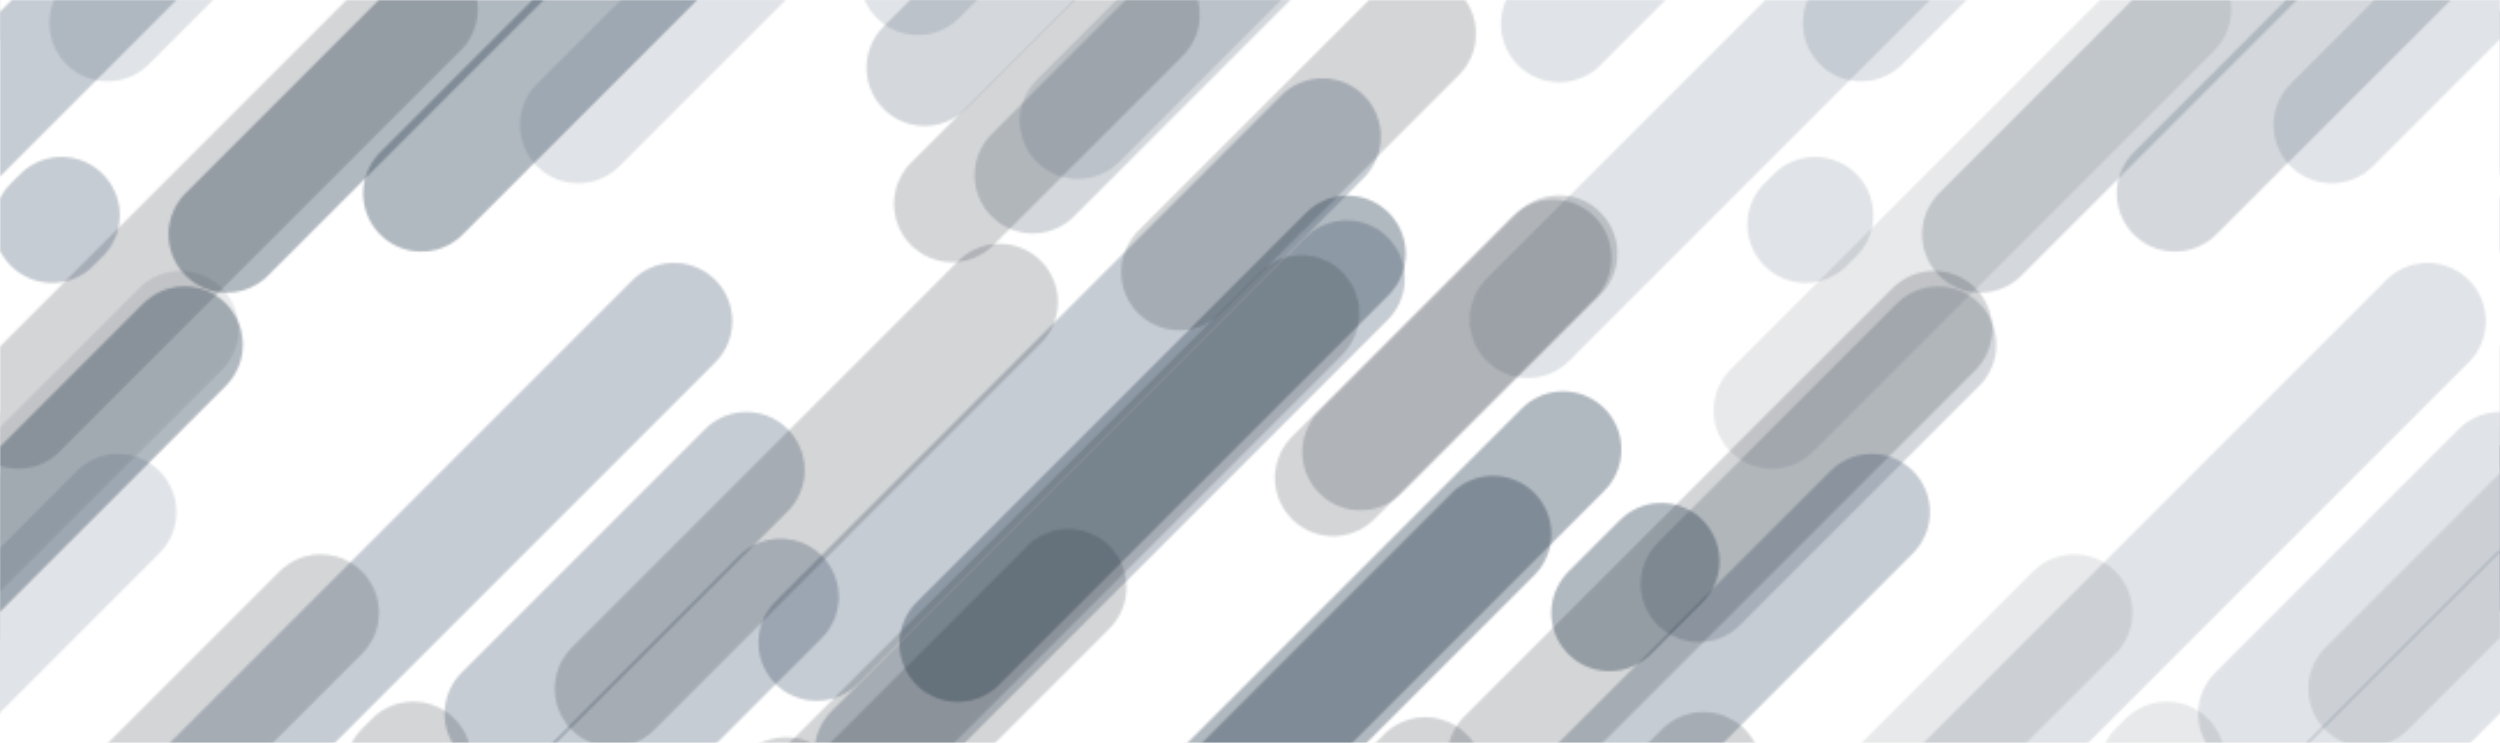 <svg xmlns="http://www.w3.org/2000/svg" xmlns:xlink="http://www.w3.org/1999/xlink" style="margin:auto;background:rgba(NaN, NaN, NaN, 0);display:block;z-index:1;position:relative" width="1084" height="322" preserveAspectRatio="xMidYMid" viewBox="0 0 1084 322">
    <defs>
      <pattern id="pid-0.7559634166593172" x="0" y="0" width="1084" height="760.32" patternUnits="userSpaceOnUse">
        <g transform="scale(2.97)"><g>
      <line x1="248.932" x2="187.837" y1="133.261" y2="194.356" stroke-width="17" stroke="#2c3e50" stroke-opacity="0.2" stroke-linecap="round"></line><line x1="248.932" x2="187.837" y1="-378.739" y2="-317.644" stroke-width="17" stroke="#2c3e50" stroke-opacity="0.2" stroke-linecap="round"></line><line x1="504.932" x2="443.837" y1="-378.739" y2="-317.644" stroke-width="17" stroke="#2c3e50" stroke-opacity="0.2" stroke-linecap="round"></line><line x1="760.932" x2="699.837" y1="-378.739" y2="-317.644" stroke-width="17" stroke="#2c3e50" stroke-opacity="0.2" stroke-linecap="round"></line><line x1="248.932" x2="187.837" y1="-122.739" y2="-61.644" stroke-width="17" stroke="#2c3e50" stroke-opacity="0.2" stroke-linecap="round"></line><line x1="504.932" x2="443.837" y1="-122.739" y2="-61.644" stroke-width="17" stroke="#2c3e50" stroke-opacity="0.2" stroke-linecap="round"></line><line x1="760.932" x2="699.837" y1="-122.739" y2="-61.644" stroke-width="17" stroke="#2c3e50" stroke-opacity="0.2" stroke-linecap="round"></line><line x1="248.932" x2="187.837" y1="133.261" y2="194.356" stroke-width="17" stroke="#2c3e50" stroke-opacity="0.2" stroke-linecap="round"></line><line x1="504.932" x2="443.837" y1="133.261" y2="194.356" stroke-width="17" stroke="#2c3e50" stroke-opacity="0.2" stroke-linecap="round"></line><line x1="760.932" x2="699.837" y1="133.261" y2="194.356" stroke-width="17" stroke="#2c3e50" stroke-opacity="0.2" stroke-linecap="round"></line><line x1="271.518" x2="195.665" y1="160.406" y2="236.259" stroke-width="17" stroke="#2c3e50" stroke-opacity="0.2" stroke-linecap="round"></line><line x1="271.518" x2="195.665" y1="-351.594" y2="-275.741" stroke-width="17" stroke="#2c3e50" stroke-opacity="0.2" stroke-linecap="round"></line><line x1="527.518" x2="451.665" y1="-351.594" y2="-275.741" stroke-width="17" stroke="#2c3e50" stroke-opacity="0.2" stroke-linecap="round"></line><line x1="783.518" x2="707.665" y1="-351.594" y2="-275.741" stroke-width="17" stroke="#2c3e50" stroke-opacity="0.2" stroke-linecap="round"></line><line x1="271.518" x2="195.665" y1="-95.594" y2="-19.741" stroke-width="17" stroke="#2c3e50" stroke-opacity="0.2" stroke-linecap="round"></line><line x1="527.518" x2="451.665" y1="-95.594" y2="-19.741" stroke-width="17" stroke="#2c3e50" stroke-opacity="0.2" stroke-linecap="round"></line><line x1="783.518" x2="707.665" y1="-95.594" y2="-19.741" stroke-width="17" stroke="#2c3e50" stroke-opacity="0.2" stroke-linecap="round"></line><line x1="271.518" x2="195.665" y1="160.406" y2="236.259" stroke-width="17" stroke="#2c3e50" stroke-opacity="0.2" stroke-linecap="round"></line><line x1="527.518" x2="451.665" y1="160.406" y2="236.259" stroke-width="17" stroke="#2c3e50" stroke-opacity="0.2" stroke-linecap="round"></line><line x1="783.518" x2="707.665" y1="160.406" y2="236.259" stroke-width="17" stroke="#2c3e50" stroke-opacity="0.2" stroke-linecap="round"></line><line x1="15.518" x2="-60.335" y1="160.406" y2="236.259" stroke-width="17" stroke="#2c3e50" stroke-opacity="0.2" stroke-linecap="round"></line><line x1="83.4" x2="33.114" y1="-16.069" y2="34.217" stroke-width="17" stroke="#2c3e50" stroke-opacity="0.2" stroke-linecap="round"></line><line x1="83.4" x2="33.114" y1="-528.069" y2="-477.783" stroke-width="17" stroke="#2c3e50" stroke-opacity="0.2" stroke-linecap="round"></line><line x1="339.4" x2="289.114" y1="-528.069" y2="-477.783" stroke-width="17" stroke="#2c3e50" stroke-opacity="0.2" stroke-linecap="round"></line><line x1="595.4" x2="545.114" y1="-528.069" y2="-477.783" stroke-width="17" stroke="#2c3e50" stroke-opacity="0.2" stroke-linecap="round"></line><line x1="83.4" x2="33.114" y1="-272.069" y2="-221.783" stroke-width="17" stroke="#2c3e50" stroke-opacity="0.2" stroke-linecap="round"></line><line x1="339.4" x2="289.114" y1="-272.069" y2="-221.783" stroke-width="17" stroke="#2c3e50" stroke-opacity="0.2" stroke-linecap="round"></line><line x1="595.4" x2="545.114" y1="-272.069" y2="-221.783" stroke-width="17" stroke="#2c3e50" stroke-opacity="0.2" stroke-linecap="round"></line><line x1="83.4" x2="33.114" y1="-16.069" y2="34.217" stroke-width="17" stroke="#2c3e50" stroke-opacity="0.2" stroke-linecap="round"></line><line x1="339.4" x2="289.114" y1="-16.069" y2="34.217" stroke-width="17" stroke="#2c3e50" stroke-opacity="0.2" stroke-linecap="round"></line><line x1="595.4" x2="545.114" y1="-16.069" y2="34.217" stroke-width="17" stroke="#2c3e50" stroke-opacity="0.2" stroke-linecap="round"></line><line x1="83.4" x2="33.114" y1="239.931" y2="290.217" stroke-width="17" stroke="#2c3e50" stroke-opacity="0.2" stroke-linecap="round"></line><line x1="235.62" x2="177.321" y1="148.19" y2="206.489" stroke-width="17" stroke="#2c3e50" stroke-opacity="0.2" stroke-linecap="round"></line><line x1="235.62" x2="177.321" y1="-363.81" y2="-305.511" stroke-width="17" stroke="#2c3e50" stroke-opacity="0.2" stroke-linecap="round"></line><line x1="491.62" x2="433.321" y1="-363.81" y2="-305.511" stroke-width="17" stroke="#2c3e50" stroke-opacity="0.2" stroke-linecap="round"></line><line x1="747.62" x2="689.321" y1="-363.81" y2="-305.511" stroke-width="17" stroke="#2c3e50" stroke-opacity="0.2" stroke-linecap="round"></line><line x1="235.62" x2="177.321" y1="-107.81" y2="-49.511" stroke-width="17" stroke="#2c3e50" stroke-opacity="0.2" stroke-linecap="round"></line><line x1="491.62" x2="433.321" y1="-107.81" y2="-49.511" stroke-width="17" stroke="#2c3e50" stroke-opacity="0.2" stroke-linecap="round"></line><line x1="747.62" x2="689.321" y1="-107.81" y2="-49.511" stroke-width="17" stroke="#2c3e50" stroke-opacity="0.2" stroke-linecap="round"></line><line x1="235.62" x2="177.321" y1="148.19" y2="206.489" stroke-width="17" stroke="#2c3e50" stroke-opacity="0.2" stroke-linecap="round"></line><line x1="491.62" x2="433.321" y1="148.19" y2="206.489" stroke-width="17" stroke="#2c3e50" stroke-opacity="0.2" stroke-linecap="round"></line><line x1="747.62" x2="689.321" y1="148.19" y2="206.489" stroke-width="17" stroke="#2c3e50" stroke-opacity="0.2" stroke-linecap="round"></line><line x1="228.206" x2="175.729" y1="65.636" y2="118.113" stroke-width="17" stroke="#2c3e50" stroke-opacity="0.2" stroke-linecap="round"></line><line x1="228.206" x2="175.729" y1="-446.364" y2="-393.887" stroke-width="17" stroke="#2c3e50" stroke-opacity="0.2" stroke-linecap="round"></line><line x1="484.206" x2="431.729" y1="-446.364" y2="-393.887" stroke-width="17" stroke="#2c3e50" stroke-opacity="0.2" stroke-linecap="round"></line><line x1="740.206" x2="687.729" y1="-446.364" y2="-393.887" stroke-width="17" stroke="#2c3e50" stroke-opacity="0.2" stroke-linecap="round"></line><line x1="228.206" x2="175.729" y1="-190.364" y2="-137.887" stroke-width="17" stroke="#2c3e50" stroke-opacity="0.2" stroke-linecap="round"></line><line x1="484.206" x2="431.729" y1="-190.364" y2="-137.887" stroke-width="17" stroke="#2c3e50" stroke-opacity="0.2" stroke-linecap="round"></line><line x1="740.206" x2="687.729" y1="-190.364" y2="-137.887" stroke-width="17" stroke="#2c3e50" stroke-opacity="0.2" stroke-linecap="round"></line><line x1="228.206" x2="175.729" y1="65.636" y2="118.113" stroke-width="17" stroke="#2c3e50" stroke-opacity="0.2" stroke-linecap="round"></line><line x1="484.206" x2="431.729" y1="65.636" y2="118.113" stroke-width="17" stroke="#2c3e50" stroke-opacity="0.2" stroke-linecap="round"></line><line x1="740.206" x2="687.729" y1="65.636" y2="118.113" stroke-width="17" stroke="#2c3e50" stroke-opacity="0.2" stroke-linecap="round"></line><line x1="242.534" x2="234.983" y1="81.931" y2="89.481" stroke-width="17" stroke="#2c3e50" stroke-opacity="0.2" stroke-linecap="round"></line><line x1="242.534" x2="234.983" y1="-430.069" y2="-422.519" stroke-width="17" stroke="#2c3e50" stroke-opacity="0.2" stroke-linecap="round"></line><line x1="498.534" x2="490.983" y1="-430.069" y2="-422.519" stroke-width="17" stroke="#2c3e50" stroke-opacity="0.2" stroke-linecap="round"></line><line x1="754.534" x2="746.983" y1="-430.069" y2="-422.519" stroke-width="17" stroke="#2c3e50" stroke-opacity="0.2" stroke-linecap="round"></line><line x1="242.534" x2="234.983" y1="-174.069" y2="-166.519" stroke-width="17" stroke="#2c3e50" stroke-opacity="0.2" stroke-linecap="round"></line><line x1="498.534" x2="490.983" y1="-174.069" y2="-166.519" stroke-width="17" stroke="#2c3e50" stroke-opacity="0.2" stroke-linecap="round"></line><line x1="754.534" x2="746.983" y1="-174.069" y2="-166.519" stroke-width="17" stroke="#2c3e50" stroke-opacity="0.2" stroke-linecap="round"></line><line x1="242.534" x2="234.983" y1="81.931" y2="89.481" stroke-width="17" stroke="#2c3e50" stroke-opacity="0.2" stroke-linecap="round"></line><line x1="498.534" x2="490.983" y1="81.931" y2="89.481" stroke-width="17" stroke="#2c3e50" stroke-opacity="0.2" stroke-linecap="round"></line><line x1="754.534" x2="746.983" y1="81.931" y2="89.481" stroke-width="17" stroke="#2c3e50" stroke-opacity="0.2" stroke-linecap="round"></line><line x1="196.72" x2="139.826" y1="37.065" y2="93.959" stroke-width="17" stroke="#2c3e50" stroke-opacity="0.2" stroke-linecap="round"></line><line x1="196.72" x2="139.826" y1="-474.935" y2="-418.041" stroke-width="17" stroke="#2c3e50" stroke-opacity="0.2" stroke-linecap="round"></line><line x1="452.72" x2="395.826" y1="-474.935" y2="-418.041" stroke-width="17" stroke="#2c3e50" stroke-opacity="0.2" stroke-linecap="round"></line><line x1="708.72" x2="651.826" y1="-474.935" y2="-418.041" stroke-width="17" stroke="#2c3e50" stroke-opacity="0.2" stroke-linecap="round"></line><line x1="196.72" x2="139.826" y1="-218.935" y2="-162.041" stroke-width="17" stroke="#2c3e50" stroke-opacity="0.2" stroke-linecap="round"></line><line x1="452.72" x2="395.826" y1="-218.935" y2="-162.041" stroke-width="17" stroke="#2c3e50" stroke-opacity="0.2" stroke-linecap="round"></line><line x1="708.72" x2="651.826" y1="-218.935" y2="-162.041" stroke-width="17" stroke="#2c3e50" stroke-opacity="0.2" stroke-linecap="round"></line><line x1="196.72" x2="139.826" y1="37.065" y2="93.959" stroke-width="17" stroke="#2c3e50" stroke-opacity="0.2" stroke-linecap="round"></line><line x1="452.72" x2="395.826" y1="37.065" y2="93.959" stroke-width="17" stroke="#2c3e50" stroke-opacity="0.2" stroke-linecap="round"></line><line x1="708.72" x2="651.826" y1="37.065" y2="93.959" stroke-width="17" stroke="#2c3e50" stroke-opacity="0.2" stroke-linecap="round"></line><line x1="61.253" x2="2.678" y1="1.359" y2="59.934" stroke-width="17" stroke="#1a252f" stroke-opacity="0.1" stroke-linecap="round"></line><line x1="61.253" x2="2.678" y1="-510.641" y2="-452.066" stroke-width="17" stroke="#1a252f" stroke-opacity="0.1" stroke-linecap="round"></line><line x1="317.253" x2="258.678" y1="-510.641" y2="-452.066" stroke-width="17" stroke="#1a252f" stroke-opacity="0.1" stroke-linecap="round"></line><line x1="573.253" x2="514.678" y1="-510.641" y2="-452.066" stroke-width="17" stroke="#1a252f" stroke-opacity="0.1" stroke-linecap="round"></line><line x1="61.253" x2="2.678" y1="-254.641" y2="-196.066" stroke-width="17" stroke="#1a252f" stroke-opacity="0.1" stroke-linecap="round"></line><line x1="317.253" x2="258.678" y1="-254.641" y2="-196.066" stroke-width="17" stroke="#1a252f" stroke-opacity="0.1" stroke-linecap="round"></line><line x1="573.253" x2="514.678" y1="-254.641" y2="-196.066" stroke-width="17" stroke="#1a252f" stroke-opacity="0.1" stroke-linecap="round"></line><line x1="61.253" x2="2.678" y1="1.359" y2="59.934" stroke-width="17" stroke="#1a252f" stroke-opacity="0.1" stroke-linecap="round"></line><line x1="317.253" x2="258.678" y1="1.359" y2="59.934" stroke-width="17" stroke="#1a252f" stroke-opacity="0.1" stroke-linecap="round"></line><line x1="573.253" x2="514.678" y1="1.359" y2="59.934" stroke-width="17" stroke="#1a252f" stroke-opacity="0.1" stroke-linecap="round"></line><line x1="117.634" x2="61.526" y1="-27.872" y2="28.236" stroke-width="17" stroke="#2c3e50" stroke-opacity="0.2" stroke-linecap="round"></line><line x1="117.634" x2="61.526" y1="-539.872" y2="-483.764" stroke-width="17" stroke="#2c3e50" stroke-opacity="0.2" stroke-linecap="round"></line><line x1="373.634" x2="317.526" y1="-539.872" y2="-483.764" stroke-width="17" stroke="#2c3e50" stroke-opacity="0.2" stroke-linecap="round"></line><line x1="629.634" x2="573.526" y1="-539.872" y2="-483.764" stroke-width="17" stroke="#2c3e50" stroke-opacity="0.2" stroke-linecap="round"></line><line x1="117.634" x2="61.526" y1="-283.872" y2="-227.764" stroke-width="17" stroke="#2c3e50" stroke-opacity="0.2" stroke-linecap="round"></line><line x1="373.634" x2="317.526" y1="-283.872" y2="-227.764" stroke-width="17" stroke="#2c3e50" stroke-opacity="0.2" stroke-linecap="round"></line><line x1="629.634" x2="573.526" y1="-283.872" y2="-227.764" stroke-width="17" stroke="#2c3e50" stroke-opacity="0.2" stroke-linecap="round"></line><line x1="117.634" x2="61.526" y1="-27.872" y2="28.236" stroke-width="17" stroke="#2c3e50" stroke-opacity="0.2" stroke-linecap="round"></line><line x1="373.634" x2="317.526" y1="-27.872" y2="28.236" stroke-width="17" stroke="#2c3e50" stroke-opacity="0.2" stroke-linecap="round"></line><line x1="629.634" x2="573.526" y1="-27.872" y2="28.236" stroke-width="17" stroke="#2c3e50" stroke-opacity="0.2" stroke-linecap="round"></line><line x1="117.634" x2="61.526" y1="228.128" y2="284.236" stroke-width="17" stroke="#2c3e50" stroke-opacity="0.2" stroke-linecap="round"></line><line x1="26.955" x2="-7.964" y1="50.318" y2="85.237" stroke-width="17" stroke="#2c3e50" stroke-opacity="0.2" stroke-linecap="round"></line><line x1="26.955" x2="-7.964" y1="-461.682" y2="-426.763" stroke-width="17" stroke="#2c3e50" stroke-opacity="0.2" stroke-linecap="round"></line><line x1="282.955" x2="248.036" y1="-461.682" y2="-426.763" stroke-width="17" stroke="#2c3e50" stroke-opacity="0.2" stroke-linecap="round"></line><line x1="538.955" x2="504.036" y1="-461.682" y2="-426.763" stroke-width="17" stroke="#2c3e50" stroke-opacity="0.2" stroke-linecap="round"></line><line x1="26.955" x2="-7.964" y1="-205.682" y2="-170.763" stroke-width="17" stroke="#2c3e50" stroke-opacity="0.2" stroke-linecap="round"></line><line x1="282.955" x2="248.036" y1="-205.682" y2="-170.763" stroke-width="17" stroke="#2c3e50" stroke-opacity="0.2" stroke-linecap="round"></line><line x1="538.955" x2="504.036" y1="-205.682" y2="-170.763" stroke-width="17" stroke="#2c3e50" stroke-opacity="0.2" stroke-linecap="round"></line><line x1="26.955" x2="-7.964" y1="50.318" y2="85.237" stroke-width="17" stroke="#2c3e50" stroke-opacity="0.2" stroke-linecap="round"></line><line x1="282.955" x2="248.036" y1="50.318" y2="85.237" stroke-width="17" stroke="#2c3e50" stroke-opacity="0.2" stroke-linecap="round"></line><line x1="538.955" x2="504.036" y1="50.318" y2="85.237" stroke-width="17" stroke="#2c3e50" stroke-opacity="0.2" stroke-linecap="round"></line><line x1="171.357" x2="131.323" y1="144.939" y2="184.973" stroke-width="17" stroke="#2c3e50" stroke-opacity="0.2" stroke-linecap="round"></line><line x1="171.357" x2="131.323" y1="-367.061" y2="-327.027" stroke-width="17" stroke="#2c3e50" stroke-opacity="0.2" stroke-linecap="round"></line><line x1="427.357" x2="387.323" y1="-367.061" y2="-327.027" stroke-width="17" stroke="#2c3e50" stroke-opacity="0.2" stroke-linecap="round"></line><line x1="683.357" x2="643.323" y1="-367.061" y2="-327.027" stroke-width="17" stroke="#2c3e50" stroke-opacity="0.2" stroke-linecap="round"></line><line x1="171.357" x2="131.323" y1="-111.061" y2="-71.027" stroke-width="17" stroke="#2c3e50" stroke-opacity="0.2" stroke-linecap="round"></line><line x1="427.357" x2="387.323" y1="-111.061" y2="-71.027" stroke-width="17" stroke="#2c3e50" stroke-opacity="0.2" stroke-linecap="round"></line><line x1="683.357" x2="643.323" y1="-111.061" y2="-71.027" stroke-width="17" stroke="#2c3e50" stroke-opacity="0.2" stroke-linecap="round"></line><line x1="171.357" x2="131.323" y1="144.939" y2="184.973" stroke-width="17" stroke="#2c3e50" stroke-opacity="0.2" stroke-linecap="round"></line><line x1="427.357" x2="387.323" y1="144.939" y2="184.973" stroke-width="17" stroke="#2c3e50" stroke-opacity="0.2" stroke-linecap="round"></line><line x1="683.357" x2="643.323" y1="144.939" y2="184.973" stroke-width="17" stroke="#2c3e50" stroke-opacity="0.2" stroke-linecap="round"></line><line x1="216.48" x2="150.786" y1="215.889" y2="281.582" stroke-width="17" stroke="#2c3e50" stroke-opacity="0.2" stroke-linecap="round"></line><line x1="216.48" x2="150.786" y1="-296.111" y2="-230.418" stroke-width="17" stroke="#2c3e50" stroke-opacity="0.2" stroke-linecap="round"></line><line x1="472.48" x2="406.786" y1="-296.111" y2="-230.418" stroke-width="17" stroke="#2c3e50" stroke-opacity="0.2" stroke-linecap="round"></line><line x1="728.48" x2="662.786" y1="-296.111" y2="-230.418" stroke-width="17" stroke="#2c3e50" stroke-opacity="0.2" stroke-linecap="round"></line><line x1="216.48" x2="150.786" y1="-40.111" y2="25.582" stroke-width="17" stroke="#2c3e50" stroke-opacity="0.2" stroke-linecap="round"></line><line x1="472.48" x2="406.786" y1="-40.111" y2="25.582" stroke-width="17" stroke="#2c3e50" stroke-opacity="0.2" stroke-linecap="round"></line><line x1="728.48" x2="662.786" y1="-40.111" y2="25.582" stroke-width="17" stroke="#2c3e50" stroke-opacity="0.2" stroke-linecap="round"></line><line x1="216.48" x2="150.786" y1="215.889" y2="281.582" stroke-width="17" stroke="#2c3e50" stroke-opacity="0.2" stroke-linecap="round"></line><line x1="472.48" x2="406.786" y1="215.889" y2="281.582" stroke-width="17" stroke="#2c3e50" stroke-opacity="0.2" stroke-linecap="round"></line><line x1="728.48" x2="662.786" y1="215.889" y2="281.582" stroke-width="17" stroke="#2c3e50" stroke-opacity="0.2" stroke-linecap="round"></line><line x1="138.902" x2="105.242" y1="177.304" y2="210.963" stroke-width="17" stroke="#2c3e50" stroke-opacity="0.2" stroke-linecap="round"></line><line x1="138.902" x2="105.242" y1="-334.696" y2="-301.037" stroke-width="17" stroke="#2c3e50" stroke-opacity="0.2" stroke-linecap="round"></line><line x1="394.902" x2="361.242" y1="-334.696" y2="-301.037" stroke-width="17" stroke="#2c3e50" stroke-opacity="0.2" stroke-linecap="round"></line><line x1="650.902" x2="617.242" y1="-334.696" y2="-301.037" stroke-width="17" stroke="#2c3e50" stroke-opacity="0.2" stroke-linecap="round"></line><line x1="138.902" x2="105.242" y1="-78.696" y2="-45.037" stroke-width="17" stroke="#2c3e50" stroke-opacity="0.2" stroke-linecap="round"></line><line x1="394.902" x2="361.242" y1="-78.696" y2="-45.037" stroke-width="17" stroke="#2c3e50" stroke-opacity="0.2" stroke-linecap="round"></line><line x1="650.902" x2="617.242" y1="-78.696" y2="-45.037" stroke-width="17" stroke="#2c3e50" stroke-opacity="0.2" stroke-linecap="round"></line><line x1="138.902" x2="105.242" y1="177.304" y2="210.963" stroke-width="17" stroke="#2c3e50" stroke-opacity="0.2" stroke-linecap="round"></line><line x1="394.902" x2="361.242" y1="177.304" y2="210.963" stroke-width="17" stroke="#2c3e50" stroke-opacity="0.2" stroke-linecap="round"></line><line x1="650.902" x2="617.242" y1="177.304" y2="210.963" stroke-width="17" stroke="#2c3e50" stroke-opacity="0.2" stroke-linecap="round"></line><line x1="157.448" x2="134.999" y1="243.442" y2="265.891" stroke-width="17" stroke="#2c3e50" stroke-opacity="0.2" stroke-linecap="round"></line><line x1="157.448" x2="134.999" y1="-268.558" y2="-246.109" stroke-width="17" stroke="#2c3e50" stroke-opacity="0.2" stroke-linecap="round"></line><line x1="413.448" x2="390.999" y1="-268.558" y2="-246.109" stroke-width="17" stroke="#2c3e50" stroke-opacity="0.2" stroke-linecap="round"></line><line x1="669.448" x2="646.999" y1="-268.558" y2="-246.109" stroke-width="17" stroke="#2c3e50" stroke-opacity="0.2" stroke-linecap="round"></line><line x1="157.448" x2="134.999" y1="-12.558" y2="9.891" stroke-width="17" stroke="#2c3e50" stroke-opacity="0.2" stroke-linecap="round"></line><line x1="413.448" x2="390.999" y1="-12.558" y2="9.891" stroke-width="17" stroke="#2c3e50" stroke-opacity="0.2" stroke-linecap="round"></line><line x1="669.448" x2="646.999" y1="-12.558" y2="9.891" stroke-width="17" stroke="#2c3e50" stroke-opacity="0.2" stroke-linecap="round"></line><line x1="157.448" x2="134.999" y1="243.442" y2="265.891" stroke-width="17" stroke="#2c3e50" stroke-opacity="0.2" stroke-linecap="round"></line><line x1="413.448" x2="390.999" y1="243.442" y2="265.891" stroke-width="17" stroke="#2c3e50" stroke-opacity="0.2" stroke-linecap="round"></line><line x1="669.448" x2="646.999" y1="243.442" y2="265.891" stroke-width="17" stroke="#2c3e50" stroke-opacity="0.2" stroke-linecap="round"></line><line x1="41.061" x2="-28.368" y1="190.075" y2="259.504" stroke-width="17" stroke="#34495e" stroke-opacity="0.15" stroke-linecap="round"></line><line x1="41.061" x2="-28.368" y1="-321.925" y2="-252.496" stroke-width="17" stroke="#34495e" stroke-opacity="0.15" stroke-linecap="round"></line><line x1="297.061" x2="227.632" y1="-321.925" y2="-252.496" stroke-width="17" stroke="#34495e" stroke-opacity="0.15" stroke-linecap="round"></line><line x1="553.061" x2="483.632" y1="-321.925" y2="-252.496" stroke-width="17" stroke="#34495e" stroke-opacity="0.15" stroke-linecap="round"></line><line x1="41.061" x2="-28.368" y1="-65.925" y2="3.504" stroke-width="17" stroke="#34495e" stroke-opacity="0.15" stroke-linecap="round"></line><line x1="297.061" x2="227.632" y1="-65.925" y2="3.504" stroke-width="17" stroke="#34495e" stroke-opacity="0.15" stroke-linecap="round"></line><line x1="553.061" x2="483.632" y1="-65.925" y2="3.504" stroke-width="17" stroke="#34495e" stroke-opacity="0.15" stroke-linecap="round"></line><line x1="41.061" x2="-28.368" y1="190.075" y2="259.504" stroke-width="17" stroke="#34495e" stroke-opacity="0.15" stroke-linecap="round"></line><line x1="297.061" x2="227.632" y1="190.075" y2="259.504" stroke-width="17" stroke="#34495e" stroke-opacity="0.15" stroke-linecap="round"></line><line x1="553.061" x2="483.632" y1="190.075" y2="259.504" stroke-width="17" stroke="#34495e" stroke-opacity="0.15" stroke-linecap="round"></line><line x1="223.542" x2="191.513" y1="146.303" y2="178.333" stroke-width="17" stroke="#2c3e50" stroke-opacity="0.2" stroke-linecap="round"></line><line x1="223.542" x2="191.513" y1="-365.697" y2="-333.667" stroke-width="17" stroke="#2c3e50" stroke-opacity="0.2" stroke-linecap="round"></line><line x1="479.542" x2="447.513" y1="-365.697" y2="-333.667" stroke-width="17" stroke="#2c3e50" stroke-opacity="0.2" stroke-linecap="round"></line><line x1="735.542" x2="703.513" y1="-365.697" y2="-333.667" stroke-width="17" stroke="#2c3e50" stroke-opacity="0.2" stroke-linecap="round"></line><line x1="223.542" x2="191.513" y1="-109.697" y2="-77.667" stroke-width="17" stroke="#2c3e50" stroke-opacity="0.2" stroke-linecap="round"></line><line x1="479.542" x2="447.513" y1="-109.697" y2="-77.667" stroke-width="17" stroke="#2c3e50" stroke-opacity="0.2" stroke-linecap="round"></line><line x1="735.542" x2="703.513" y1="-109.697" y2="-77.667" stroke-width="17" stroke="#2c3e50" stroke-opacity="0.2" stroke-linecap="round"></line><line x1="223.542" x2="191.513" y1="146.303" y2="178.333" stroke-width="17" stroke="#2c3e50" stroke-opacity="0.2" stroke-linecap="round"></line><line x1="479.542" x2="447.513" y1="146.303" y2="178.333" stroke-width="17" stroke="#2c3e50" stroke-opacity="0.2" stroke-linecap="round"></line><line x1="735.542" x2="703.513" y1="146.303" y2="178.333" stroke-width="17" stroke="#2c3e50" stroke-opacity="0.2" stroke-linecap="round"></line><line x1="217.983" x2="175.746" y1="77.963" y2="120.2" stroke-width="17" stroke="#2c3e50" stroke-opacity="0.2" stroke-linecap="round"></line><line x1="217.983" x2="175.746" y1="-434.037" y2="-391.8" stroke-width="17" stroke="#2c3e50" stroke-opacity="0.2" stroke-linecap="round"></line><line x1="473.983" x2="431.746" y1="-434.037" y2="-391.8" stroke-width="17" stroke="#2c3e50" stroke-opacity="0.2" stroke-linecap="round"></line><line x1="729.983" x2="687.746" y1="-434.037" y2="-391.8" stroke-width="17" stroke="#2c3e50" stroke-opacity="0.2" stroke-linecap="round"></line><line x1="217.983" x2="175.746" y1="-178.037" y2="-135.8" stroke-width="17" stroke="#2c3e50" stroke-opacity="0.2" stroke-linecap="round"></line><line x1="473.983" x2="431.746" y1="-178.037" y2="-135.8" stroke-width="17" stroke="#2c3e50" stroke-opacity="0.2" stroke-linecap="round"></line><line x1="729.983" x2="687.746" y1="-178.037" y2="-135.8" stroke-width="17" stroke="#2c3e50" stroke-opacity="0.2" stroke-linecap="round"></line><line x1="217.983" x2="175.746" y1="77.963" y2="120.2" stroke-width="17" stroke="#2c3e50" stroke-opacity="0.2" stroke-linecap="round"></line><line x1="473.983" x2="431.746" y1="77.963" y2="120.2" stroke-width="17" stroke="#2c3e50" stroke-opacity="0.2" stroke-linecap="round"></line><line x1="729.983" x2="687.746" y1="77.963" y2="120.2" stroke-width="17" stroke="#2c3e50" stroke-opacity="0.2" stroke-linecap="round"></line>
      <animateTransform attributeName="transform" type="translate" values="0 0;-256 256" keyTimes="0;1" repeatCount="indefinite" dur="40s"></animateTransform>
    </g><g>
      <line x1="71.916" x2="15.716" y1="203.174" y2="259.373" stroke-width="17" stroke="#34495e" stroke-opacity="0.15" stroke-linecap="round"></line><line x1="71.916" x2="15.716" y1="-308.826" y2="-252.627" stroke-width="17" stroke="#34495e" stroke-opacity="0.15" stroke-linecap="round"></line><line x1="327.916" x2="271.716" y1="-308.826" y2="-252.627" stroke-width="17" stroke="#34495e" stroke-opacity="0.15" stroke-linecap="round"></line><line x1="583.916" x2="527.716" y1="-308.826" y2="-252.627" stroke-width="17" stroke="#34495e" stroke-opacity="0.15" stroke-linecap="round"></line><line x1="71.916" x2="15.716" y1="-52.826" y2="3.373" stroke-width="17" stroke="#34495e" stroke-opacity="0.15" stroke-linecap="round"></line><line x1="327.916" x2="271.716" y1="-52.826" y2="3.373" stroke-width="17" stroke="#34495e" stroke-opacity="0.15" stroke-linecap="round"></line><line x1="583.916" x2="527.716" y1="-52.826" y2="3.373" stroke-width="17" stroke="#34495e" stroke-opacity="0.15" stroke-linecap="round"></line><line x1="71.916" x2="15.716" y1="203.174" y2="259.373" stroke-width="17" stroke="#34495e" stroke-opacity="0.15" stroke-linecap="round"></line><line x1="327.916" x2="271.716" y1="203.174" y2="259.373" stroke-width="17" stroke="#34495e" stroke-opacity="0.15" stroke-linecap="round"></line><line x1="583.916" x2="527.716" y1="203.174" y2="259.373" stroke-width="17" stroke="#34495e" stroke-opacity="0.15" stroke-linecap="round"></line><line x1="100.198" x2="40.769" y1="172.529" y2="231.957" stroke-width="17" stroke="#34495e" stroke-opacity="0.15" stroke-linecap="round"></line><line x1="100.198" x2="40.769" y1="-339.471" y2="-280.043" stroke-width="17" stroke="#34495e" stroke-opacity="0.15" stroke-linecap="round"></line><line x1="356.198" x2="296.769" y1="-339.471" y2="-280.043" stroke-width="17" stroke="#34495e" stroke-opacity="0.15" stroke-linecap="round"></line><line x1="612.198" x2="552.769" y1="-339.471" y2="-280.043" stroke-width="17" stroke="#34495e" stroke-opacity="0.15" stroke-linecap="round"></line><line x1="100.198" x2="40.769" y1="-83.471" y2="-24.043" stroke-width="17" stroke="#34495e" stroke-opacity="0.15" stroke-linecap="round"></line><line x1="356.198" x2="296.769" y1="-83.471" y2="-24.043" stroke-width="17" stroke="#34495e" stroke-opacity="0.15" stroke-linecap="round"></line><line x1="612.198" x2="552.769" y1="-83.471" y2="-24.043" stroke-width="17" stroke="#34495e" stroke-opacity="0.15" stroke-linecap="round"></line><line x1="100.198" x2="40.769" y1="172.529" y2="231.957" stroke-width="17" stroke="#34495e" stroke-opacity="0.15" stroke-linecap="round"></line><line x1="356.198" x2="296.769" y1="172.529" y2="231.957" stroke-width="17" stroke="#34495e" stroke-opacity="0.15" stroke-linecap="round"></line><line x1="612.198" x2="552.769" y1="172.529" y2="231.957" stroke-width="17" stroke="#34495e" stroke-opacity="0.15" stroke-linecap="round"></line><line x1="213.238" x2="157.392" y1="217.786" y2="273.631" stroke-width="17" stroke="#34495e" stroke-opacity="0.15" stroke-linecap="round"></line><line x1="213.238" x2="157.392" y1="-294.214" y2="-238.369" stroke-width="17" stroke="#34495e" stroke-opacity="0.15" stroke-linecap="round"></line><line x1="469.238" x2="413.392" y1="-294.214" y2="-238.369" stroke-width="17" stroke="#34495e" stroke-opacity="0.15" stroke-linecap="round"></line><line x1="725.238" x2="669.392" y1="-294.214" y2="-238.369" stroke-width="17" stroke="#34495e" stroke-opacity="0.15" stroke-linecap="round"></line><line x1="213.238" x2="157.392" y1="-38.214" y2="17.631" stroke-width="17" stroke="#34495e" stroke-opacity="0.15" stroke-linecap="round"></line><line x1="469.238" x2="413.392" y1="-38.214" y2="17.631" stroke-width="17" stroke="#34495e" stroke-opacity="0.15" stroke-linecap="round"></line><line x1="725.238" x2="669.392" y1="-38.214" y2="17.631" stroke-width="17" stroke="#34495e" stroke-opacity="0.15" stroke-linecap="round"></line><line x1="213.238" x2="157.392" y1="217.786" y2="273.631" stroke-width="17" stroke="#34495e" stroke-opacity="0.15" stroke-linecap="round"></line><line x1="469.238" x2="413.392" y1="217.786" y2="273.631" stroke-width="17" stroke="#34495e" stroke-opacity="0.15" stroke-linecap="round"></line><line x1="725.238" x2="669.392" y1="217.786" y2="273.631" stroke-width="17" stroke="#34495e" stroke-opacity="0.15" stroke-linecap="round"></line><line x1="33.273" x2="25.615" y1="130.802" y2="138.461" stroke-width="17" stroke="#34495e" stroke-opacity="0.15" stroke-linecap="round"></line><line x1="33.273" x2="25.615" y1="-381.198" y2="-373.539" stroke-width="17" stroke="#34495e" stroke-opacity="0.15" stroke-linecap="round"></line><line x1="289.273" x2="281.615" y1="-381.198" y2="-373.539" stroke-width="17" stroke="#34495e" stroke-opacity="0.15" stroke-linecap="round"></line><line x1="545.273" x2="537.615" y1="-381.198" y2="-373.539" stroke-width="17" stroke="#34495e" stroke-opacity="0.15" stroke-linecap="round"></line><line x1="33.273" x2="25.615" y1="-125.198" y2="-117.539" stroke-width="17" stroke="#34495e" stroke-opacity="0.15" stroke-linecap="round"></line><line x1="289.273" x2="281.615" y1="-125.198" y2="-117.539" stroke-width="17" stroke="#34495e" stroke-opacity="0.15" stroke-linecap="round"></line><line x1="545.273" x2="537.615" y1="-125.198" y2="-117.539" stroke-width="17" stroke="#34495e" stroke-opacity="0.15" stroke-linecap="round"></line><line x1="33.273" x2="25.615" y1="130.802" y2="138.461" stroke-width="17" stroke="#34495e" stroke-opacity="0.15" stroke-linecap="round"></line><line x1="289.273" x2="281.615" y1="130.802" y2="138.461" stroke-width="17" stroke="#34495e" stroke-opacity="0.15" stroke-linecap="round"></line><line x1="545.273" x2="537.615" y1="130.802" y2="138.461" stroke-width="17" stroke="#34495e" stroke-opacity="0.15" stroke-linecap="round"></line><line x1="108.969" x2="73.407" y1="68.652" y2="104.214" stroke-width="17" stroke="#34495e" stroke-opacity="0.15" stroke-linecap="round"></line><line x1="108.969" x2="73.407" y1="-443.348" y2="-407.786" stroke-width="17" stroke="#34495e" stroke-opacity="0.15" stroke-linecap="round"></line><line x1="364.969" x2="329.407" y1="-443.348" y2="-407.786" stroke-width="17" stroke="#34495e" stroke-opacity="0.15" stroke-linecap="round"></line><line x1="620.969" x2="585.407" y1="-443.348" y2="-407.786" stroke-width="17" stroke="#34495e" stroke-opacity="0.15" stroke-linecap="round"></line><line x1="108.969" x2="73.407" y1="-187.348" y2="-151.786" stroke-width="17" stroke="#34495e" stroke-opacity="0.15" stroke-linecap="round"></line><line x1="364.969" x2="329.407" y1="-187.348" y2="-151.786" stroke-width="17" stroke="#34495e" stroke-opacity="0.15" stroke-linecap="round"></line><line x1="620.969" x2="585.407" y1="-187.348" y2="-151.786" stroke-width="17" stroke="#34495e" stroke-opacity="0.15" stroke-linecap="round"></line><line x1="108.969" x2="73.407" y1="68.652" y2="104.214" stroke-width="17" stroke="#34495e" stroke-opacity="0.15" stroke-linecap="round"></line><line x1="364.969" x2="329.407" y1="68.652" y2="104.214" stroke-width="17" stroke="#34495e" stroke-opacity="0.15" stroke-linecap="round"></line><line x1="620.969" x2="585.407" y1="68.652" y2="104.214" stroke-width="17" stroke="#34495e" stroke-opacity="0.15" stroke-linecap="round"></line><line x1="273.253" x2="225.282" y1="74.766" y2="122.738" stroke-width="17" stroke="#34495e" stroke-opacity="0.15" stroke-linecap="round"></line><line x1="273.253" x2="225.282" y1="-437.234" y2="-389.262" stroke-width="17" stroke="#34495e" stroke-opacity="0.15" stroke-linecap="round"></line><line x1="529.253" x2="481.282" y1="-437.234" y2="-389.262" stroke-width="17" stroke="#34495e" stroke-opacity="0.15" stroke-linecap="round"></line><line x1="785.253" x2="737.282" y1="-437.234" y2="-389.262" stroke-width="17" stroke="#34495e" stroke-opacity="0.15" stroke-linecap="round"></line><line x1="273.253" x2="225.282" y1="-181.234" y2="-133.262" stroke-width="17" stroke="#34495e" stroke-opacity="0.15" stroke-linecap="round"></line><line x1="529.253" x2="481.282" y1="-181.234" y2="-133.262" stroke-width="17" stroke="#34495e" stroke-opacity="0.15" stroke-linecap="round"></line><line x1="785.253" x2="737.282" y1="-181.234" y2="-133.262" stroke-width="17" stroke="#34495e" stroke-opacity="0.15" stroke-linecap="round"></line><line x1="273.253" x2="225.282" y1="74.766" y2="122.738" stroke-width="17" stroke="#34495e" stroke-opacity="0.15" stroke-linecap="round"></line><line x1="529.253" x2="481.282" y1="74.766" y2="122.738" stroke-width="17" stroke="#34495e" stroke-opacity="0.15" stroke-linecap="round"></line><line x1="785.253" x2="737.282" y1="74.766" y2="122.738" stroke-width="17" stroke="#34495e" stroke-opacity="0.15" stroke-linecap="round"></line><line x1="17.253" x2="-30.718" y1="74.766" y2="122.738" stroke-width="17" stroke="#34495e" stroke-opacity="0.15" stroke-linecap="round"></line><line x1="126.031" x2="114.363" y1="157.421" y2="169.089" stroke-width="17" stroke="#34495e" stroke-opacity="0.15" stroke-linecap="round"></line><line x1="126.031" x2="114.363" y1="-354.579" y2="-342.911" stroke-width="17" stroke="#34495e" stroke-opacity="0.15" stroke-linecap="round"></line><line x1="382.031" x2="370.363" y1="-354.579" y2="-342.911" stroke-width="17" stroke="#34495e" stroke-opacity="0.15" stroke-linecap="round"></line><line x1="638.031" x2="626.363" y1="-354.579" y2="-342.911" stroke-width="17" stroke="#34495e" stroke-opacity="0.15" stroke-linecap="round"></line><line x1="126.031" x2="114.363" y1="-98.579" y2="-86.911" stroke-width="17" stroke="#34495e" stroke-opacity="0.15" stroke-linecap="round"></line><line x1="382.031" x2="370.363" y1="-98.579" y2="-86.911" stroke-width="17" stroke="#34495e" stroke-opacity="0.15" stroke-linecap="round"></line><line x1="638.031" x2="626.363" y1="-98.579" y2="-86.911" stroke-width="17" stroke="#34495e" stroke-opacity="0.15" stroke-linecap="round"></line><line x1="126.031" x2="114.363" y1="157.421" y2="169.089" stroke-width="17" stroke="#34495e" stroke-opacity="0.15" stroke-linecap="round"></line><line x1="382.031" x2="370.363" y1="157.421" y2="169.089" stroke-width="17" stroke="#34495e" stroke-opacity="0.15" stroke-linecap="round"></line><line x1="638.031" x2="626.363" y1="157.421" y2="169.089" stroke-width="17" stroke="#34495e" stroke-opacity="0.15" stroke-linecap="round"></line><line x1="196.59" x2="127.421" y1="40.675" y2="109.845" stroke-width="17" stroke="#34495e" stroke-opacity="0.15" stroke-linecap="round"></line><line x1="196.59" x2="127.421" y1="-471.325" y2="-402.155" stroke-width="17" stroke="#34495e" stroke-opacity="0.15" stroke-linecap="round"></line><line x1="452.59" x2="383.421" y1="-471.325" y2="-402.155" stroke-width="17" stroke="#34495e" stroke-opacity="0.15" stroke-linecap="round"></line><line x1="708.59" x2="639.421" y1="-471.325" y2="-402.155" stroke-width="17" stroke="#34495e" stroke-opacity="0.15" stroke-linecap="round"></line><line x1="196.59" x2="127.421" y1="-215.325" y2="-146.155" stroke-width="17" stroke="#34495e" stroke-opacity="0.15" stroke-linecap="round"></line><line x1="452.59" x2="383.421" y1="-215.325" y2="-146.155" stroke-width="17" stroke="#34495e" stroke-opacity="0.15" stroke-linecap="round"></line><line x1="708.59" x2="639.421" y1="-215.325" y2="-146.155" stroke-width="17" stroke="#34495e" stroke-opacity="0.15" stroke-linecap="round"></line><line x1="196.59" x2="127.421" y1="40.675" y2="109.845" stroke-width="17" stroke="#34495e" stroke-opacity="0.15" stroke-linecap="round"></line><line x1="452.59" x2="383.421" y1="40.675" y2="109.845" stroke-width="17" stroke="#34495e" stroke-opacity="0.15" stroke-linecap="round"></line><line x1="708.59" x2="639.421" y1="40.675" y2="109.845" stroke-width="17" stroke="#34495e" stroke-opacity="0.15" stroke-linecap="round"></line><line x1="113.948" x2="49.335" y1="87.142" y2="151.756" stroke-width="17" stroke="#34495e" stroke-opacity="0.15" stroke-linecap="round"></line><line x1="113.948" x2="49.335" y1="-424.858" y2="-360.244" stroke-width="17" stroke="#34495e" stroke-opacity="0.15" stroke-linecap="round"></line><line x1="369.948" x2="305.335" y1="-424.858" y2="-360.244" stroke-width="17" stroke="#34495e" stroke-opacity="0.15" stroke-linecap="round"></line><line x1="625.948" x2="561.335" y1="-424.858" y2="-360.244" stroke-width="17" stroke="#34495e" stroke-opacity="0.15" stroke-linecap="round"></line><line x1="113.948" x2="49.335" y1="-168.858" y2="-104.244" stroke-width="17" stroke="#34495e" stroke-opacity="0.15" stroke-linecap="round"></line><line x1="369.948" x2="305.335" y1="-168.858" y2="-104.244" stroke-width="17" stroke="#34495e" stroke-opacity="0.15" stroke-linecap="round"></line><line x1="625.948" x2="561.335" y1="-168.858" y2="-104.244" stroke-width="17" stroke="#34495e" stroke-opacity="0.15" stroke-linecap="round"></line><line x1="113.948" x2="49.335" y1="87.142" y2="151.756" stroke-width="17" stroke="#34495e" stroke-opacity="0.15" stroke-linecap="round"></line><line x1="369.948" x2="305.335" y1="87.142" y2="151.756" stroke-width="17" stroke="#34495e" stroke-opacity="0.15" stroke-linecap="round"></line><line x1="625.948" x2="561.335" y1="87.142" y2="151.756" stroke-width="17" stroke="#34495e" stroke-opacity="0.15" stroke-linecap="round"></line><line x1="193.09" x2="119.223" y1="19.946" y2="93.813" stroke-width="17" stroke="#34495e" stroke-opacity="0.15" stroke-linecap="round"></line><line x1="193.09" x2="119.223" y1="-492.054" y2="-418.187" stroke-width="17" stroke="#34495e" stroke-opacity="0.15" stroke-linecap="round"></line><line x1="449.09" x2="375.223" y1="-492.054" y2="-418.187" stroke-width="17" stroke="#34495e" stroke-opacity="0.15" stroke-linecap="round"></line><line x1="705.09" x2="631.223" y1="-492.054" y2="-418.187" stroke-width="17" stroke="#34495e" stroke-opacity="0.15" stroke-linecap="round"></line><line x1="193.09" x2="119.223" y1="-236.054" y2="-162.187" stroke-width="17" stroke="#34495e" stroke-opacity="0.15" stroke-linecap="round"></line><line x1="449.09" x2="375.223" y1="-236.054" y2="-162.187" stroke-width="17" stroke="#34495e" stroke-opacity="0.15" stroke-linecap="round"></line><line x1="705.09" x2="631.223" y1="-236.054" y2="-162.187" stroke-width="17" stroke="#34495e" stroke-opacity="0.15" stroke-linecap="round"></line><line x1="193.09" x2="119.223" y1="19.946" y2="93.813" stroke-width="17" stroke="#34495e" stroke-opacity="0.15" stroke-linecap="round"></line><line x1="449.09" x2="375.223" y1="19.946" y2="93.813" stroke-width="17" stroke="#34495e" stroke-opacity="0.15" stroke-linecap="round"></line><line x1="705.09" x2="631.223" y1="19.946" y2="93.813" stroke-width="17" stroke="#34495e" stroke-opacity="0.15" stroke-linecap="round"></line><line x1="165.507" x2="134.022" y1="221.136" y2="252.62" stroke-width="17" stroke="#34495e" stroke-opacity="0.15" stroke-linecap="round"></line><line x1="165.507" x2="134.022" y1="-290.864" y2="-259.38" stroke-width="17" stroke="#34495e" stroke-opacity="0.15" stroke-linecap="round"></line><line x1="421.507" x2="390.022" y1="-290.864" y2="-259.38" stroke-width="17" stroke="#34495e" stroke-opacity="0.15" stroke-linecap="round"></line><line x1="677.507" x2="646.022" y1="-290.864" y2="-259.38" stroke-width="17" stroke="#34495e" stroke-opacity="0.15" stroke-linecap="round"></line><line x1="165.507" x2="134.022" y1="-34.864" y2="-3.38" stroke-width="17" stroke="#34495e" stroke-opacity="0.15" stroke-linecap="round"></line><line x1="421.507" x2="390.022" y1="-34.864" y2="-3.38" stroke-width="17" stroke="#34495e" stroke-opacity="0.15" stroke-linecap="round"></line><line x1="677.507" x2="646.022" y1="-34.864" y2="-3.38" stroke-width="17" stroke="#34495e" stroke-opacity="0.15" stroke-linecap="round"></line><line x1="165.507" x2="134.022" y1="221.136" y2="252.62" stroke-width="17" stroke="#34495e" stroke-opacity="0.15" stroke-linecap="round"></line><line x1="421.507" x2="390.022" y1="221.136" y2="252.62" stroke-width="17" stroke="#34495e" stroke-opacity="0.15" stroke-linecap="round"></line><line x1="677.507" x2="646.022" y1="221.136" y2="252.62" stroke-width="17" stroke="#34495e" stroke-opacity="0.15" stroke-linecap="round"></line><line x1="142.029" x2="77.278" y1="159.796" y2="224.548" stroke-width="17" stroke="#34495e" stroke-opacity="0.15" stroke-linecap="round"></line><line x1="142.029" x2="77.278" y1="-352.204" y2="-287.452" stroke-width="17" stroke="#34495e" stroke-opacity="0.15" stroke-linecap="round"></line><line x1="398.029" x2="333.278" y1="-352.204" y2="-287.452" stroke-width="17" stroke="#34495e" stroke-opacity="0.15" stroke-linecap="round"></line><line x1="654.029" x2="589.278" y1="-352.204" y2="-287.452" stroke-width="17" stroke="#34495e" stroke-opacity="0.15" stroke-linecap="round"></line><line x1="142.029" x2="77.278" y1="-96.204" y2="-31.452" stroke-width="17" stroke="#34495e" stroke-opacity="0.15" stroke-linecap="round"></line><line x1="398.029" x2="333.278" y1="-96.204" y2="-31.452" stroke-width="17" stroke="#34495e" stroke-opacity="0.15" stroke-linecap="round"></line><line x1="654.029" x2="589.278" y1="-96.204" y2="-31.452" stroke-width="17" stroke="#34495e" stroke-opacity="0.15" stroke-linecap="round"></line><line x1="142.029" x2="77.278" y1="159.796" y2="224.548" stroke-width="17" stroke="#34495e" stroke-opacity="0.15" stroke-linecap="round"></line><line x1="398.029" x2="333.278" y1="159.796" y2="224.548" stroke-width="17" stroke="#34495e" stroke-opacity="0.15" stroke-linecap="round"></line><line x1="654.029" x2="589.278" y1="159.796" y2="224.548" stroke-width="17" stroke="#34495e" stroke-opacity="0.15" stroke-linecap="round"></line><line x1="98.407" x2="24.106" y1="46.88" y2="121.181" stroke-width="17" stroke="#34495e" stroke-opacity="0.15" stroke-linecap="round"></line><line x1="98.407" x2="24.106" y1="-465.12" y2="-390.819" stroke-width="17" stroke="#34495e" stroke-opacity="0.15" stroke-linecap="round"></line><line x1="354.407" x2="280.106" y1="-465.12" y2="-390.819" stroke-width="17" stroke="#34495e" stroke-opacity="0.15" stroke-linecap="round"></line><line x1="610.407" x2="536.106" y1="-465.12" y2="-390.819" stroke-width="17" stroke="#34495e" stroke-opacity="0.15" stroke-linecap="round"></line><line x1="98.407" x2="24.106" y1="-209.12" y2="-134.819" stroke-width="17" stroke="#34495e" stroke-opacity="0.15" stroke-linecap="round"></line><line x1="354.407" x2="280.106" y1="-209.12" y2="-134.819" stroke-width="17" stroke="#34495e" stroke-opacity="0.15" stroke-linecap="round"></line><line x1="610.407" x2="536.106" y1="-209.12" y2="-134.819" stroke-width="17" stroke="#34495e" stroke-opacity="0.15" stroke-linecap="round"></line><line x1="98.407" x2="24.106" y1="46.88" y2="121.181" stroke-width="17" stroke="#34495e" stroke-opacity="0.15" stroke-linecap="round"></line><line x1="354.407" x2="280.106" y1="46.88" y2="121.181" stroke-width="17" stroke="#34495e" stroke-opacity="0.15" stroke-linecap="round"></line><line x1="610.407" x2="536.106" y1="46.88" y2="121.181" stroke-width="17" stroke="#34495e" stroke-opacity="0.15" stroke-linecap="round"></line><line x1="33.338" x2="-32.931" y1="-19.594" y2="46.675" stroke-width="17" stroke="#34495e" stroke-opacity="0.15" stroke-linecap="round"></line><line x1="33.338" x2="-32.931" y1="-531.594" y2="-465.325" stroke-width="17" stroke="#34495e" stroke-opacity="0.15" stroke-linecap="round"></line><line x1="289.338" x2="223.069" y1="-531.594" y2="-465.325" stroke-width="17" stroke="#34495e" stroke-opacity="0.15" stroke-linecap="round"></line><line x1="545.338" x2="479.069" y1="-531.594" y2="-465.325" stroke-width="17" stroke="#34495e" stroke-opacity="0.15" stroke-linecap="round"></line><line x1="33.338" x2="-32.931" y1="-275.594" y2="-209.325" stroke-width="17" stroke="#34495e" stroke-opacity="0.15" stroke-linecap="round"></line><line x1="289.338" x2="223.069" y1="-275.594" y2="-209.325" stroke-width="17" stroke="#34495e" stroke-opacity="0.15" stroke-linecap="round"></line><line x1="545.338" x2="479.069" y1="-275.594" y2="-209.325" stroke-width="17" stroke="#34495e" stroke-opacity="0.15" stroke-linecap="round"></line><line x1="33.338" x2="-32.931" y1="-19.594" y2="46.675" stroke-width="17" stroke="#34495e" stroke-opacity="0.15" stroke-linecap="round"></line><line x1="289.338" x2="223.069" y1="-19.594" y2="46.675" stroke-width="17" stroke="#34495e" stroke-opacity="0.15" stroke-linecap="round"></line><line x1="545.338" x2="479.069" y1="-19.594" y2="46.675" stroke-width="17" stroke="#34495e" stroke-opacity="0.15" stroke-linecap="round"></line><line x1="33.338" x2="-32.931" y1="236.406" y2="302.675" stroke-width="17" stroke="#34495e" stroke-opacity="0.15" stroke-linecap="round"></line><line x1="8.984" x2="7.606" y1="31.414" y2="32.792" stroke-width="17" stroke="#34495e" stroke-opacity="0.15" stroke-linecap="round"></line><line x1="8.984" x2="7.606" y1="-480.586" y2="-479.208" stroke-width="17" stroke="#34495e" stroke-opacity="0.15" stroke-linecap="round"></line><line x1="264.984" x2="263.606" y1="-480.586" y2="-479.208" stroke-width="17" stroke="#34495e" stroke-opacity="0.15" stroke-linecap="round"></line><line x1="520.984" x2="519.606" y1="-480.586" y2="-479.208" stroke-width="17" stroke="#34495e" stroke-opacity="0.15" stroke-linecap="round"></line><line x1="8.984" x2="7.606" y1="-224.586" y2="-223.208" stroke-width="17" stroke="#34495e" stroke-opacity="0.15" stroke-linecap="round"></line><line x1="264.984" x2="263.606" y1="-224.586" y2="-223.208" stroke-width="17" stroke="#34495e" stroke-opacity="0.15" stroke-linecap="round"></line><line x1="520.984" x2="519.606" y1="-224.586" y2="-223.208" stroke-width="17" stroke="#34495e" stroke-opacity="0.15" stroke-linecap="round"></line><line x1="8.984" x2="7.606" y1="31.414" y2="32.792" stroke-width="17" stroke="#34495e" stroke-opacity="0.15" stroke-linecap="round"></line><line x1="264.984" x2="263.606" y1="31.414" y2="32.792" stroke-width="17" stroke="#34495e" stroke-opacity="0.15" stroke-linecap="round"></line><line x1="520.984" x2="519.606" y1="31.414" y2="32.792" stroke-width="17" stroke="#34495e" stroke-opacity="0.15" stroke-linecap="round"></line><line x1="220.697" x2="198.016" y1="221.501" y2="244.182" stroke-width="17" stroke="#34495e" stroke-opacity="0.15" stroke-linecap="round"></line><line x1="220.697" x2="198.016" y1="-290.499" y2="-267.818" stroke-width="17" stroke="#34495e" stroke-opacity="0.15" stroke-linecap="round"></line><line x1="476.697" x2="454.016" y1="-290.499" y2="-267.818" stroke-width="17" stroke="#34495e" stroke-opacity="0.15" stroke-linecap="round"></line><line x1="732.697" x2="710.016" y1="-290.499" y2="-267.818" stroke-width="17" stroke="#34495e" stroke-opacity="0.15" stroke-linecap="round"></line><line x1="220.697" x2="198.016" y1="-34.499" y2="-11.818" stroke-width="17" stroke="#34495e" stroke-opacity="0.15" stroke-linecap="round"></line><line x1="476.697" x2="454.016" y1="-34.499" y2="-11.818" stroke-width="17" stroke="#34495e" stroke-opacity="0.15" stroke-linecap="round"></line><line x1="732.697" x2="710.016" y1="-34.499" y2="-11.818" stroke-width="17" stroke="#34495e" stroke-opacity="0.15" stroke-linecap="round"></line><line x1="220.697" x2="198.016" y1="221.501" y2="244.182" stroke-width="17" stroke="#34495e" stroke-opacity="0.15" stroke-linecap="round"></line><line x1="476.697" x2="454.016" y1="221.501" y2="244.182" stroke-width="17" stroke="#34495e" stroke-opacity="0.15" stroke-linecap="round"></line><line x1="732.697" x2="710.016" y1="221.501" y2="244.182" stroke-width="17" stroke="#34495e" stroke-opacity="0.15" stroke-linecap="round"></line><line x1="159.839" x2="84.413" y1="198.828" y2="274.254" stroke-width="17" stroke="#34495e" stroke-opacity="0.15" stroke-linecap="round"></line><line x1="159.839" x2="84.413" y1="-313.172" y2="-237.746" stroke-width="17" stroke="#34495e" stroke-opacity="0.15" stroke-linecap="round"></line><line x1="415.839" x2="340.413" y1="-313.172" y2="-237.746" stroke-width="17" stroke="#34495e" stroke-opacity="0.15" stroke-linecap="round"></line><line x1="671.839" x2="596.413" y1="-313.172" y2="-237.746" stroke-width="17" stroke="#34495e" stroke-opacity="0.15" stroke-linecap="round"></line><line x1="159.839" x2="84.413" y1="-57.172" y2="18.254" stroke-width="17" stroke="#34495e" stroke-opacity="0.15" stroke-linecap="round"></line><line x1="415.839" x2="340.413" y1="-57.172" y2="18.254" stroke-width="17" stroke="#34495e" stroke-opacity="0.15" stroke-linecap="round"></line><line x1="671.839" x2="596.413" y1="-57.172" y2="18.254" stroke-width="17" stroke="#34495e" stroke-opacity="0.15" stroke-linecap="round"></line><line x1="159.839" x2="84.413" y1="198.828" y2="274.254" stroke-width="17" stroke="#34495e" stroke-opacity="0.15" stroke-linecap="round"></line><line x1="415.839" x2="340.413" y1="198.828" y2="274.254" stroke-width="17" stroke="#34495e" stroke-opacity="0.15" stroke-linecap="round"></line><line x1="671.839" x2="596.413" y1="198.828" y2="274.254" stroke-width="17" stroke="#34495e" stroke-opacity="0.15" stroke-linecap="round"></line>
      <animateTransform attributeName="transform" type="translate" values="0 0;-256 256" keyTimes="0;1" repeatCount="indefinite" dur="20s"></animateTransform>
    </g><g>
      <line x1="46.826" x2="16.147" y1="89.436" y2="120.115" stroke-width="17" stroke="#1a252f" stroke-opacity="0.1" stroke-linecap="round"></line><line x1="46.826" x2="16.147" y1="-422.564" y2="-391.885" stroke-width="17" stroke="#1a252f" stroke-opacity="0.1" stroke-linecap="round"></line><line x1="302.826" x2="272.147" y1="-422.564" y2="-391.885" stroke-width="17" stroke="#1a252f" stroke-opacity="0.1" stroke-linecap="round"></line><line x1="558.826" x2="528.147" y1="-422.564" y2="-391.885" stroke-width="17" stroke="#1a252f" stroke-opacity="0.1" stroke-linecap="round"></line><line x1="46.826" x2="16.147" y1="-166.564" y2="-135.885" stroke-width="17" stroke="#1a252f" stroke-opacity="0.1" stroke-linecap="round"></line><line x1="302.826" x2="272.147" y1="-166.564" y2="-135.885" stroke-width="17" stroke="#1a252f" stroke-opacity="0.1" stroke-linecap="round"></line><line x1="558.826" x2="528.147" y1="-166.564" y2="-135.885" stroke-width="17" stroke="#1a252f" stroke-opacity="0.1" stroke-linecap="round"></line><line x1="46.826" x2="16.147" y1="89.436" y2="120.115" stroke-width="17" stroke="#1a252f" stroke-opacity="0.1" stroke-linecap="round"></line><line x1="302.826" x2="272.147" y1="89.436" y2="120.115" stroke-width="17" stroke="#1a252f" stroke-opacity="0.1" stroke-linecap="round"></line><line x1="558.826" x2="528.147" y1="89.436" y2="120.115" stroke-width="17" stroke="#1a252f" stroke-opacity="0.1" stroke-linecap="round"></line><line x1="189.953" x2="111.704" y1="45.758" y2="124.007" stroke-width="17" stroke="#1a252f" stroke-opacity="0.1" stroke-linecap="round"></line><line x1="189.953" x2="111.704" y1="-466.242" y2="-387.993" stroke-width="17" stroke="#1a252f" stroke-opacity="0.1" stroke-linecap="round"></line><line x1="445.953" x2="367.704" y1="-466.242" y2="-387.993" stroke-width="17" stroke="#1a252f" stroke-opacity="0.1" stroke-linecap="round"></line><line x1="701.953" x2="623.704" y1="-466.242" y2="-387.993" stroke-width="17" stroke="#1a252f" stroke-opacity="0.1" stroke-linecap="round"></line><line x1="189.953" x2="111.704" y1="-210.242" y2="-131.993" stroke-width="17" stroke="#1a252f" stroke-opacity="0.1" stroke-linecap="round"></line><line x1="445.953" x2="367.704" y1="-210.242" y2="-131.993" stroke-width="17" stroke="#1a252f" stroke-opacity="0.1" stroke-linecap="round"></line><line x1="701.953" x2="623.704" y1="-210.242" y2="-131.993" stroke-width="17" stroke="#1a252f" stroke-opacity="0.1" stroke-linecap="round"></line><line x1="189.953" x2="111.704" y1="45.758" y2="124.007" stroke-width="17" stroke="#1a252f" stroke-opacity="0.1" stroke-linecap="round"></line><line x1="445.953" x2="367.704" y1="45.758" y2="124.007" stroke-width="17" stroke="#1a252f" stroke-opacity="0.1" stroke-linecap="round"></line><line x1="701.953" x2="623.704" y1="45.758" y2="124.007" stroke-width="17" stroke="#1a252f" stroke-opacity="0.1" stroke-linecap="round"></line><line x1="248.689" x2="203.827" y1="112.451" y2="157.313" stroke-width="17" stroke="#1a252f" stroke-opacity="0.1" stroke-linecap="round"></line><line x1="248.689" x2="203.827" y1="-399.549" y2="-354.687" stroke-width="17" stroke="#1a252f" stroke-opacity="0.1" stroke-linecap="round"></line><line x1="504.689" x2="459.827" y1="-399.549" y2="-354.687" stroke-width="17" stroke="#1a252f" stroke-opacity="0.1" stroke-linecap="round"></line><line x1="760.689" x2="715.827" y1="-399.549" y2="-354.687" stroke-width="17" stroke="#1a252f" stroke-opacity="0.1" stroke-linecap="round"></line><line x1="248.689" x2="203.827" y1="-143.549" y2="-98.687" stroke-width="17" stroke="#1a252f" stroke-opacity="0.1" stroke-linecap="round"></line><line x1="504.689" x2="459.827" y1="-143.549" y2="-98.687" stroke-width="17" stroke="#1a252f" stroke-opacity="0.1" stroke-linecap="round"></line><line x1="760.689" x2="715.827" y1="-143.549" y2="-98.687" stroke-width="17" stroke="#1a252f" stroke-opacity="0.1" stroke-linecap="round"></line><line x1="248.689" x2="203.827" y1="112.451" y2="157.313" stroke-width="17" stroke="#1a252f" stroke-opacity="0.1" stroke-linecap="round"></line><line x1="504.689" x2="459.827" y1="112.451" y2="157.313" stroke-width="17" stroke="#1a252f" stroke-opacity="0.1" stroke-linecap="round"></line><line x1="760.689" x2="715.827" y1="112.451" y2="157.313" stroke-width="17" stroke="#1a252f" stroke-opacity="0.1" stroke-linecap="round"></line><line x1="282.355" x2="219.774" y1="48.052" y2="110.633" stroke-width="17" stroke="#1a252f" stroke-opacity="0.1" stroke-linecap="round"></line><line x1="282.355" x2="219.774" y1="-463.948" y2="-401.367" stroke-width="17" stroke="#1a252f" stroke-opacity="0.1" stroke-linecap="round"></line><line x1="538.355" x2="475.774" y1="-463.948" y2="-401.367" stroke-width="17" stroke="#1a252f" stroke-opacity="0.1" stroke-linecap="round"></line><line x1="794.355" x2="731.774" y1="-463.948" y2="-401.367" stroke-width="17" stroke="#1a252f" stroke-opacity="0.1" stroke-linecap="round"></line><line x1="282.355" x2="219.774" y1="-207.948" y2="-145.367" stroke-width="17" stroke="#1a252f" stroke-opacity="0.1" stroke-linecap="round"></line><line x1="538.355" x2="475.774" y1="-207.948" y2="-145.367" stroke-width="17" stroke="#1a252f" stroke-opacity="0.1" stroke-linecap="round"></line><line x1="794.355" x2="731.774" y1="-207.948" y2="-145.367" stroke-width="17" stroke="#1a252f" stroke-opacity="0.1" stroke-linecap="round"></line><line x1="282.355" x2="219.774" y1="48.052" y2="110.633" stroke-width="17" stroke="#1a252f" stroke-opacity="0.1" stroke-linecap="round"></line><line x1="538.355" x2="475.774" y1="48.052" y2="110.633" stroke-width="17" stroke="#1a252f" stroke-opacity="0.1" stroke-linecap="round"></line><line x1="794.355" x2="731.774" y1="48.052" y2="110.633" stroke-width="17" stroke="#1a252f" stroke-opacity="0.1" stroke-linecap="round"></line><line x1="26.355" x2="-36.226" y1="48.052" y2="110.633" stroke-width="17" stroke="#1a252f" stroke-opacity="0.1" stroke-linecap="round"></line><line x1="227.621" x2="198.633" y1="37.015" y2="66.002" stroke-width="17" stroke="#1a252f" stroke-opacity="0.1" stroke-linecap="round"></line><line x1="227.621" x2="198.633" y1="-474.985" y2="-445.998" stroke-width="17" stroke="#1a252f" stroke-opacity="0.1" stroke-linecap="round"></line><line x1="483.621" x2="454.633" y1="-474.985" y2="-445.998" stroke-width="17" stroke="#1a252f" stroke-opacity="0.1" stroke-linecap="round"></line><line x1="739.621" x2="710.633" y1="-474.985" y2="-445.998" stroke-width="17" stroke="#1a252f" stroke-opacity="0.1" stroke-linecap="round"></line><line x1="227.621" x2="198.633" y1="-218.985" y2="-189.998" stroke-width="17" stroke="#1a252f" stroke-opacity="0.1" stroke-linecap="round"></line><line x1="483.621" x2="454.633" y1="-218.985" y2="-189.998" stroke-width="17" stroke="#1a252f" stroke-opacity="0.1" stroke-linecap="round"></line><line x1="739.621" x2="710.633" y1="-218.985" y2="-189.998" stroke-width="17" stroke="#1a252f" stroke-opacity="0.1" stroke-linecap="round"></line><line x1="227.621" x2="198.633" y1="37.015" y2="66.002" stroke-width="17" stroke="#1a252f" stroke-opacity="0.1" stroke-linecap="round"></line><line x1="483.621" x2="454.633" y1="37.015" y2="66.002" stroke-width="17" stroke="#1a252f" stroke-opacity="0.1" stroke-linecap="round"></line><line x1="739.621" x2="710.633" y1="37.015" y2="66.002" stroke-width="17" stroke="#1a252f" stroke-opacity="0.1" stroke-linecap="round"></line><line x1="163.362" x2="91.427" y1="165.973" y2="237.908" stroke-width="17" stroke="#1a252f" stroke-opacity="0.1" stroke-linecap="round"></line><line x1="163.362" x2="91.427" y1="-346.027" y2="-274.092" stroke-width="17" stroke="#1a252f" stroke-opacity="0.1" stroke-linecap="round"></line><line x1="419.362" x2="347.427" y1="-346.027" y2="-274.092" stroke-width="17" stroke="#1a252f" stroke-opacity="0.1" stroke-linecap="round"></line><line x1="675.362" x2="603.427" y1="-346.027" y2="-274.092" stroke-width="17" stroke="#1a252f" stroke-opacity="0.1" stroke-linecap="round"></line><line x1="163.362" x2="91.427" y1="-90.027" y2="-18.092" stroke-width="17" stroke="#1a252f" stroke-opacity="0.1" stroke-linecap="round"></line><line x1="419.362" x2="347.427" y1="-90.027" y2="-18.092" stroke-width="17" stroke="#1a252f" stroke-opacity="0.1" stroke-linecap="round"></line><line x1="675.362" x2="603.427" y1="-90.027" y2="-18.092" stroke-width="17" stroke="#1a252f" stroke-opacity="0.1" stroke-linecap="round"></line><line x1="163.362" x2="91.427" y1="165.973" y2="237.908" stroke-width="17" stroke="#1a252f" stroke-opacity="0.1" stroke-linecap="round"></line><line x1="419.362" x2="347.427" y1="165.973" y2="237.908" stroke-width="17" stroke="#1a252f" stroke-opacity="0.1" stroke-linecap="round"></line><line x1="675.362" x2="603.427" y1="165.973" y2="237.908" stroke-width="17" stroke="#1a252f" stroke-opacity="0.1" stroke-linecap="round"></line><line x1="114.768" x2="39.141" y1="116.133" y2="191.76" stroke-width="17" stroke="#1a252f" stroke-opacity="0.1" stroke-linecap="round"></line><line x1="114.768" x2="39.141" y1="-395.867" y2="-320.24" stroke-width="17" stroke="#1a252f" stroke-opacity="0.1" stroke-linecap="round"></line><line x1="370.768" x2="295.141" y1="-395.867" y2="-320.24" stroke-width="17" stroke="#1a252f" stroke-opacity="0.1" stroke-linecap="round"></line><line x1="626.768" x2="551.141" y1="-395.867" y2="-320.24" stroke-width="17" stroke="#1a252f" stroke-opacity="0.1" stroke-linecap="round"></line><line x1="114.768" x2="39.141" y1="-139.867" y2="-64.24" stroke-width="17" stroke="#1a252f" stroke-opacity="0.1" stroke-linecap="round"></line><line x1="370.768" x2="295.141" y1="-139.867" y2="-64.24" stroke-width="17" stroke="#1a252f" stroke-opacity="0.1" stroke-linecap="round"></line><line x1="626.768" x2="551.141" y1="-139.867" y2="-64.24" stroke-width="17" stroke="#1a252f" stroke-opacity="0.1" stroke-linecap="round"></line><line x1="114.768" x2="39.141" y1="116.133" y2="191.76" stroke-width="17" stroke="#1a252f" stroke-opacity="0.1" stroke-linecap="round"></line><line x1="370.768" x2="295.141" y1="116.133" y2="191.76" stroke-width="17" stroke="#1a252f" stroke-opacity="0.1" stroke-linecap="round"></line><line x1="626.768" x2="551.141" y1="116.133" y2="191.76" stroke-width="17" stroke="#1a252f" stroke-opacity="0.1" stroke-linecap="round"></line><line x1="226.77" x2="194.632" y1="37.635" y2="69.773" stroke-width="17" stroke="#1a252f" stroke-opacity="0.1" stroke-linecap="round"></line><line x1="226.77" x2="194.632" y1="-474.365" y2="-442.227" stroke-width="17" stroke="#1a252f" stroke-opacity="0.1" stroke-linecap="round"></line><line x1="482.77" x2="450.632" y1="-474.365" y2="-442.227" stroke-width="17" stroke="#1a252f" stroke-opacity="0.1" stroke-linecap="round"></line><line x1="738.77" x2="706.632" y1="-474.365" y2="-442.227" stroke-width="17" stroke="#1a252f" stroke-opacity="0.1" stroke-linecap="round"></line><line x1="226.77" x2="194.632" y1="-218.365" y2="-186.227" stroke-width="17" stroke="#1a252f" stroke-opacity="0.1" stroke-linecap="round"></line><line x1="482.77" x2="450.632" y1="-218.365" y2="-186.227" stroke-width="17" stroke="#1a252f" stroke-opacity="0.1" stroke-linecap="round"></line><line x1="738.77" x2="706.632" y1="-218.365" y2="-186.227" stroke-width="17" stroke="#1a252f" stroke-opacity="0.1" stroke-linecap="round"></line><line x1="226.77" x2="194.632" y1="37.635" y2="69.773" stroke-width="17" stroke="#1a252f" stroke-opacity="0.1" stroke-linecap="round"></line><line x1="482.77" x2="450.632" y1="37.635" y2="69.773" stroke-width="17" stroke="#1a252f" stroke-opacity="0.1" stroke-linecap="round"></line><line x1="738.77" x2="706.632" y1="37.635" y2="69.773" stroke-width="17" stroke="#1a252f" stroke-opacity="0.1" stroke-linecap="round"></line><line x1="208.082" x2="184.821" y1="113.212" y2="136.473" stroke-width="17" stroke="#1a252f" stroke-opacity="0.1" stroke-linecap="round"></line><line x1="208.082" x2="184.821" y1="-398.788" y2="-375.527" stroke-width="17" stroke="#1a252f" stroke-opacity="0.1" stroke-linecap="round"></line><line x1="464.082" x2="440.821" y1="-398.788" y2="-375.527" stroke-width="17" stroke="#1a252f" stroke-opacity="0.1" stroke-linecap="round"></line><line x1="720.082" x2="696.821" y1="-398.788" y2="-375.527" stroke-width="17" stroke="#1a252f" stroke-opacity="0.1" stroke-linecap="round"></line><line x1="208.082" x2="184.821" y1="-142.788" y2="-119.527" stroke-width="17" stroke="#1a252f" stroke-opacity="0.1" stroke-linecap="round"></line><line x1="464.082" x2="440.821" y1="-142.788" y2="-119.527" stroke-width="17" stroke="#1a252f" stroke-opacity="0.1" stroke-linecap="round"></line><line x1="720.082" x2="696.821" y1="-142.788" y2="-119.527" stroke-width="17" stroke="#1a252f" stroke-opacity="0.1" stroke-linecap="round"></line><line x1="208.082" x2="184.821" y1="113.212" y2="136.473" stroke-width="17" stroke="#1a252f" stroke-opacity="0.1" stroke-linecap="round"></line><line x1="464.082" x2="440.821" y1="113.212" y2="136.473" stroke-width="17" stroke="#1a252f" stroke-opacity="0.1" stroke-linecap="round"></line><line x1="720.082" x2="696.821" y1="113.212" y2="136.473" stroke-width="17" stroke="#1a252f" stroke-opacity="0.1" stroke-linecap="round"></line><line x1="155.958" x2="101.253" y1="85.738" y2="140.443" stroke-width="17" stroke="#1a252f" stroke-opacity="0.1" stroke-linecap="round"></line><line x1="155.958" x2="101.253" y1="-426.262" y2="-371.557" stroke-width="17" stroke="#1a252f" stroke-opacity="0.1" stroke-linecap="round"></line><line x1="411.958" x2="357.253" y1="-426.262" y2="-371.557" stroke-width="17" stroke="#1a252f" stroke-opacity="0.1" stroke-linecap="round"></line><line x1="667.958" x2="613.253" y1="-426.262" y2="-371.557" stroke-width="17" stroke="#1a252f" stroke-opacity="0.1" stroke-linecap="round"></line><line x1="155.958" x2="101.253" y1="-170.262" y2="-115.557" stroke-width="17" stroke="#1a252f" stroke-opacity="0.1" stroke-linecap="round"></line><line x1="411.958" x2="357.253" y1="-170.262" y2="-115.557" stroke-width="17" stroke="#1a252f" stroke-opacity="0.1" stroke-linecap="round"></line><line x1="667.958" x2="613.253" y1="-170.262" y2="-115.557" stroke-width="17" stroke="#1a252f" stroke-opacity="0.1" stroke-linecap="round"></line><line x1="155.958" x2="101.253" y1="85.738" y2="140.443" stroke-width="17" stroke="#1a252f" stroke-opacity="0.1" stroke-linecap="round"></line><line x1="411.958" x2="357.253" y1="85.738" y2="140.443" stroke-width="17" stroke="#1a252f" stroke-opacity="0.1" stroke-linecap="round"></line><line x1="667.958" x2="613.253" y1="85.738" y2="140.443" stroke-width="17" stroke="#1a252f" stroke-opacity="0.1" stroke-linecap="round"></line><line x1="132.299" x2="130.313" y1="173.262" y2="175.248" stroke-width="17" stroke="#1a252f" stroke-opacity="0.1" stroke-linecap="round"></line><line x1="132.299" x2="130.313" y1="-338.738" y2="-336.752" stroke-width="17" stroke="#1a252f" stroke-opacity="0.1" stroke-linecap="round"></line><line x1="388.299" x2="386.313" y1="-338.738" y2="-336.752" stroke-width="17" stroke="#1a252f" stroke-opacity="0.1" stroke-linecap="round"></line><line x1="644.299" x2="642.313" y1="-338.738" y2="-336.752" stroke-width="17" stroke="#1a252f" stroke-opacity="0.1" stroke-linecap="round"></line><line x1="132.299" x2="130.313" y1="-82.738" y2="-80.752" stroke-width="17" stroke="#1a252f" stroke-opacity="0.1" stroke-linecap="round"></line><line x1="388.299" x2="386.313" y1="-82.738" y2="-80.752" stroke-width="17" stroke="#1a252f" stroke-opacity="0.1" stroke-linecap="round"></line><line x1="644.299" x2="642.313" y1="-82.738" y2="-80.752" stroke-width="17" stroke="#1a252f" stroke-opacity="0.1" stroke-linecap="round"></line><line x1="132.299" x2="130.313" y1="173.262" y2="175.248" stroke-width="17" stroke="#1a252f" stroke-opacity="0.1" stroke-linecap="round"></line><line x1="388.299" x2="386.313" y1="173.262" y2="175.248" stroke-width="17" stroke="#1a252f" stroke-opacity="0.1" stroke-linecap="round"></line><line x1="644.299" x2="642.313" y1="173.262" y2="175.248" stroke-width="17" stroke="#1a252f" stroke-opacity="0.1" stroke-linecap="round"></line><line x1="60.333" x2="58.944" y1="110.931" y2="112.319" stroke-width="17" stroke="#1a252f" stroke-opacity="0.1" stroke-linecap="round"></line><line x1="60.333" x2="58.944" y1="-401.069" y2="-399.681" stroke-width="17" stroke="#1a252f" stroke-opacity="0.1" stroke-linecap="round"></line><line x1="316.333" x2="314.944" y1="-401.069" y2="-399.681" stroke-width="17" stroke="#1a252f" stroke-opacity="0.1" stroke-linecap="round"></line><line x1="572.333" x2="570.944" y1="-401.069" y2="-399.681" stroke-width="17" stroke="#1a252f" stroke-opacity="0.1" stroke-linecap="round"></line><line x1="60.333" x2="58.944" y1="-145.069" y2="-143.681" stroke-width="17" stroke="#1a252f" stroke-opacity="0.1" stroke-linecap="round"></line><line x1="316.333" x2="314.944" y1="-145.069" y2="-143.681" stroke-width="17" stroke="#1a252f" stroke-opacity="0.1" stroke-linecap="round"></line><line x1="572.333" x2="570.944" y1="-145.069" y2="-143.681" stroke-width="17" stroke="#1a252f" stroke-opacity="0.1" stroke-linecap="round"></line><line x1="60.333" x2="58.944" y1="110.931" y2="112.319" stroke-width="17" stroke="#1a252f" stroke-opacity="0.1" stroke-linecap="round"></line><line x1="316.333" x2="314.944" y1="110.931" y2="112.319" stroke-width="17" stroke="#1a252f" stroke-opacity="0.1" stroke-linecap="round"></line><line x1="572.333" x2="570.944" y1="110.931" y2="112.319" stroke-width="17" stroke="#1a252f" stroke-opacity="0.1" stroke-linecap="round"></line><line x1="89.614" x2="46.822" y1="150.327" y2="193.119" stroke-width="17" stroke="#1a252f" stroke-opacity="0.1" stroke-linecap="round"></line><line x1="89.614" x2="46.822" y1="-361.673" y2="-318.881" stroke-width="17" stroke="#1a252f" stroke-opacity="0.1" stroke-linecap="round"></line><line x1="345.614" x2="302.822" y1="-361.673" y2="-318.881" stroke-width="17" stroke="#1a252f" stroke-opacity="0.1" stroke-linecap="round"></line><line x1="601.614" x2="558.822" y1="-361.673" y2="-318.881" stroke-width="17" stroke="#1a252f" stroke-opacity="0.1" stroke-linecap="round"></line><line x1="89.614" x2="46.822" y1="-105.673" y2="-62.881" stroke-width="17" stroke="#1a252f" stroke-opacity="0.1" stroke-linecap="round"></line><line x1="345.614" x2="302.822" y1="-105.673" y2="-62.881" stroke-width="17" stroke="#1a252f" stroke-opacity="0.1" stroke-linecap="round"></line><line x1="601.614" x2="558.822" y1="-105.673" y2="-62.881" stroke-width="17" stroke="#1a252f" stroke-opacity="0.1" stroke-linecap="round"></line><line x1="89.614" x2="46.822" y1="150.327" y2="193.119" stroke-width="17" stroke="#1a252f" stroke-opacity="0.1" stroke-linecap="round"></line><line x1="345.614" x2="302.822" y1="150.327" y2="193.119" stroke-width="17" stroke="#1a252f" stroke-opacity="0.1" stroke-linecap="round"></line><line x1="601.614" x2="558.822" y1="150.327" y2="193.119" stroke-width="17" stroke="#1a252f" stroke-opacity="0.1" stroke-linecap="round"></line><line x1="206.979" x2="172.19" y1="4.929" y2="39.717" stroke-width="17" stroke="#1a252f" stroke-opacity="0.1" stroke-linecap="round"></line><line x1="206.979" x2="172.19" y1="-507.071" y2="-472.283" stroke-width="17" stroke="#1a252f" stroke-opacity="0.1" stroke-linecap="round"></line><line x1="462.979" x2="428.19" y1="-507.071" y2="-472.283" stroke-width="17" stroke="#1a252f" stroke-opacity="0.1" stroke-linecap="round"></line><line x1="718.979" x2="684.19" y1="-507.071" y2="-472.283" stroke-width="17" stroke="#1a252f" stroke-opacity="0.1" stroke-linecap="round"></line><line x1="206.979" x2="172.19" y1="-251.071" y2="-216.283" stroke-width="17" stroke="#1a252f" stroke-opacity="0.1" stroke-linecap="round"></line><line x1="462.979" x2="428.19" y1="-251.071" y2="-216.283" stroke-width="17" stroke="#1a252f" stroke-opacity="0.1" stroke-linecap="round"></line><line x1="718.979" x2="684.19" y1="-251.071" y2="-216.283" stroke-width="17" stroke="#1a252f" stroke-opacity="0.1" stroke-linecap="round"></line><line x1="206.979" x2="172.19" y1="4.929" y2="39.717" stroke-width="17" stroke="#1a252f" stroke-opacity="0.1" stroke-linecap="round"></line><line x1="462.979" x2="428.19" y1="4.929" y2="39.717" stroke-width="17" stroke="#1a252f" stroke-opacity="0.1" stroke-linecap="round"></line><line x1="718.979" x2="684.19" y1="4.929" y2="39.717" stroke-width="17" stroke="#1a252f" stroke-opacity="0.1" stroke-linecap="round"></line><line x1="166.657" x2="139.022" y1="2.137" y2="29.773" stroke-width="17" stroke="#1a252f" stroke-opacity="0.1" stroke-linecap="round"></line><line x1="166.657" x2="139.022" y1="-509.863" y2="-482.227" stroke-width="17" stroke="#1a252f" stroke-opacity="0.1" stroke-linecap="round"></line><line x1="422.657" x2="395.022" y1="-509.863" y2="-482.227" stroke-width="17" stroke="#1a252f" stroke-opacity="0.1" stroke-linecap="round"></line><line x1="678.657" x2="651.022" y1="-509.863" y2="-482.227" stroke-width="17" stroke="#1a252f" stroke-opacity="0.1" stroke-linecap="round"></line><line x1="166.657" x2="139.022" y1="-253.863" y2="-226.227" stroke-width="17" stroke="#1a252f" stroke-opacity="0.1" stroke-linecap="round"></line><line x1="422.657" x2="395.022" y1="-253.863" y2="-226.227" stroke-width="17" stroke="#1a252f" stroke-opacity="0.1" stroke-linecap="round"></line><line x1="678.657" x2="651.022" y1="-253.863" y2="-226.227" stroke-width="17" stroke="#1a252f" stroke-opacity="0.1" stroke-linecap="round"></line><line x1="166.657" x2="139.022" y1="2.137" y2="29.773" stroke-width="17" stroke="#1a252f" stroke-opacity="0.1" stroke-linecap="round"></line><line x1="422.657" x2="395.022" y1="2.137" y2="29.773" stroke-width="17" stroke="#1a252f" stroke-opacity="0.1" stroke-linecap="round"></line><line x1="678.657" x2="651.022" y1="2.137" y2="29.773" stroke-width="17" stroke="#1a252f" stroke-opacity="0.1" stroke-linecap="round"></line><line x1="124.718" x2="51.13" y1="167.25" y2="240.838" stroke-width="17" stroke="#1a252f" stroke-opacity="0.1" stroke-linecap="round"></line><line x1="124.718" x2="51.13" y1="-344.75" y2="-271.162" stroke-width="17" stroke="#1a252f" stroke-opacity="0.1" stroke-linecap="round"></line><line x1="380.718" x2="307.13" y1="-344.75" y2="-271.162" stroke-width="17" stroke="#1a252f" stroke-opacity="0.1" stroke-linecap="round"></line><line x1="636.718" x2="563.13" y1="-344.75" y2="-271.162" stroke-width="17" stroke="#1a252f" stroke-opacity="0.1" stroke-linecap="round"></line><line x1="124.718" x2="51.13" y1="-88.75" y2="-15.162" stroke-width="17" stroke="#1a252f" stroke-opacity="0.1" stroke-linecap="round"></line><line x1="380.718" x2="307.13" y1="-88.75" y2="-15.162" stroke-width="17" stroke="#1a252f" stroke-opacity="0.1" stroke-linecap="round"></line><line x1="636.718" x2="563.13" y1="-88.75" y2="-15.162" stroke-width="17" stroke="#1a252f" stroke-opacity="0.1" stroke-linecap="round"></line><line x1="124.718" x2="51.13" y1="167.25" y2="240.838" stroke-width="17" stroke="#1a252f" stroke-opacity="0.1" stroke-linecap="round"></line><line x1="380.718" x2="307.13" y1="167.25" y2="240.838" stroke-width="17" stroke="#1a252f" stroke-opacity="0.1" stroke-linecap="round"></line><line x1="636.718" x2="563.13" y1="167.25" y2="240.838" stroke-width="17" stroke="#1a252f" stroke-opacity="0.1" stroke-linecap="round"></line><line x1="145.946" x2="89.495" y1="44.096" y2="100.548" stroke-width="17" stroke="#1a252f" stroke-opacity="0.1" stroke-linecap="round"></line><line x1="145.946" x2="89.495" y1="-467.904" y2="-411.452" stroke-width="17" stroke="#1a252f" stroke-opacity="0.1" stroke-linecap="round"></line><line x1="401.946" x2="345.495" y1="-467.904" y2="-411.452" stroke-width="17" stroke="#1a252f" stroke-opacity="0.1" stroke-linecap="round"></line><line x1="657.946" x2="601.495" y1="-467.904" y2="-411.452" stroke-width="17" stroke="#1a252f" stroke-opacity="0.1" stroke-linecap="round"></line><line x1="145.946" x2="89.495" y1="-211.904" y2="-155.452" stroke-width="17" stroke="#1a252f" stroke-opacity="0.1" stroke-linecap="round"></line><line x1="401.946" x2="345.495" y1="-211.904" y2="-155.452" stroke-width="17" stroke="#1a252f" stroke-opacity="0.1" stroke-linecap="round"></line><line x1="657.946" x2="601.495" y1="-211.904" y2="-155.452" stroke-width="17" stroke="#1a252f" stroke-opacity="0.1" stroke-linecap="round"></line><line x1="145.946" x2="89.495" y1="44.096" y2="100.548" stroke-width="17" stroke="#1a252f" stroke-opacity="0.1" stroke-linecap="round"></line><line x1="401.946" x2="345.495" y1="44.096" y2="100.548" stroke-width="17" stroke="#1a252f" stroke-opacity="0.1" stroke-linecap="round"></line><line x1="657.946" x2="601.495" y1="44.096" y2="100.548" stroke-width="17" stroke="#1a252f" stroke-opacity="0.1" stroke-linecap="round"></line>
      <animateTransform attributeName="transform" type="translate" values="0 0;-256 256" keyTimes="0;1" repeatCount="indefinite" dur="13.33s"></animateTransform>
    </g></g>
      </pattern>
    </defs>
    <rect x="0" y="0" width="1084" height="322" fill="url(#pid-0.7559634166593172)"></rect>
    </svg>